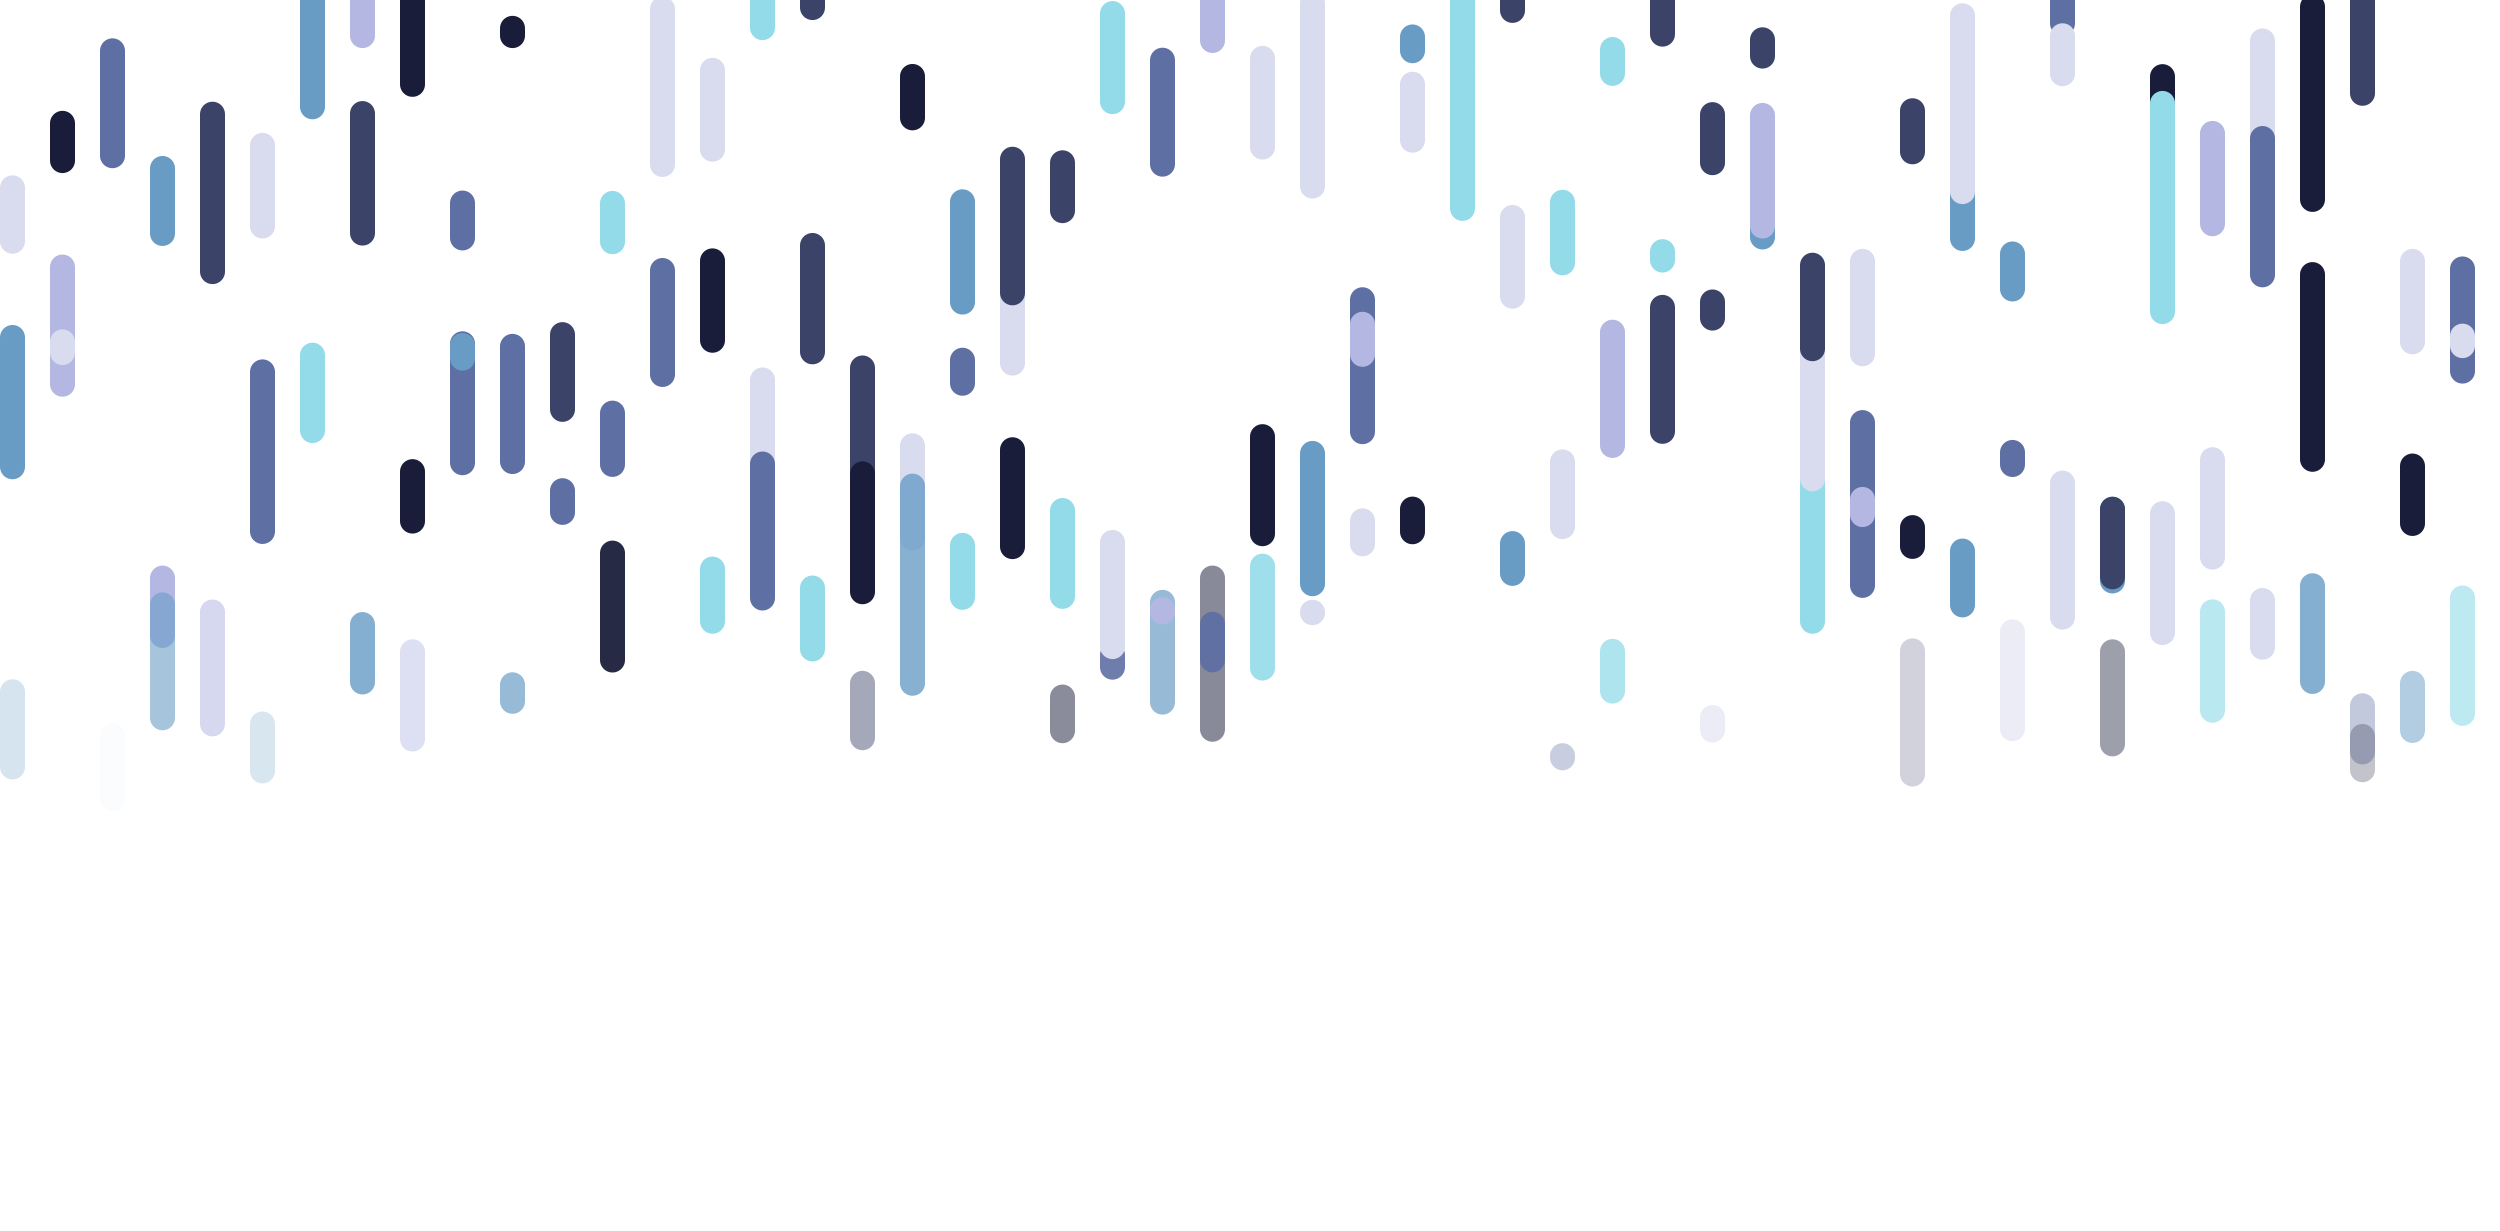 <?xml version="1.0" encoding="utf-8"?><svg xmlns="http://www.w3.org/2000/svg" xmlns:xlink="http://www.w3.org/1999/xlink" width="1600" height="788" preserveAspectRatio="xMidYMid" viewBox="0 0 1600 788" style="z-index:1;display:block;background-color:rgb(241, 242, 243);animation-play-state:paused" ><g transform="translate(800,394) scale(1,1) translate(-800,-394)" style="animation-play-state:paused" ><path d="M8 -82.737L8 0Z" stroke-width="16" stroke-linecap="round" stroke-linejoin="round" stroke="#689cc5" transform="matrix(1,0,0,1,0,298.734)" opacity="1" style="animation-play-state:paused" ></path>
<path d="M8 -48.134L8 0Z" stroke-width="16" stroke-linecap="round" stroke-linejoin="round" stroke="#689cc5" transform="matrix(1,0,0,1,0,490.852)" opacity="0.281" style="opacity:0.281;animation-play-state:paused" ></path>
<path d="M8 -34.14L8 0Z" stroke-width="16" stroke-linecap="round" stroke-linejoin="round" stroke="#d9dbee" transform="matrix(1,0,0,1,0,154.36)" opacity="1" style="animation-play-state:paused" ></path>
<path d="M40 -74.99L40 0Z" stroke-width="16" stroke-linecap="round" stroke-linejoin="round" stroke="#b3b7e2" transform="matrix(1,0,0,1,0,245.894)" opacity="1" style="animation-play-state:paused" ></path>
<path d="M40 -6.824L40 0Z" stroke-width="16" stroke-linecap="round" stroke-linejoin="round" stroke="#d9dbee" transform="matrix(1,0,0,1,0,225.611)" opacity="1" style="animation-play-state:paused" ></path>
<path d="M40 -23.846L40 0Z" stroke-width="16" stroke-linecap="round" stroke-linejoin="round" stroke="#191d3a" transform="matrix(1,0,0,1,0,102.768)" opacity="1" style="animation-play-state:paused" ></path>
<path d="M72 -20.266L72 0Z" stroke-width="16" stroke-linecap="round" stroke-linejoin="round" stroke="#b3b7e2" transform="matrix(1,0,0,1,0,84.73)" opacity="1" style="animation-play-state:paused" ></path>
<path d="M72 -40.102L72 0Z" stroke-width="16" stroke-linecap="round" stroke-linejoin="round" stroke="#d9dbee" transform="matrix(1,0,0,1,0,511.031)" opacity="0.087" style="opacity:0.087;animation-play-state:paused" ></path>
<path d="M72 -67.12L72 0Z" stroke-width="16" stroke-linecap="round" stroke-linejoin="round" stroke="#5e6fa3" transform="matrix(1,0,0,1,0,99.647)" opacity="1" style="animation-play-state:paused" ></path>
<path d="M104 -36.721L104 0Z" stroke-width="16" stroke-linecap="round" stroke-linejoin="round" stroke="#b3b7e2" transform="matrix(1,0,0,1,0,406.703)" opacity="1" style="animation-play-state:paused" ></path>
<path d="M104 -72.255L104 0Z" stroke-width="16" stroke-linecap="round" stroke-linejoin="round" stroke="#689cc5" transform="matrix(1,0,0,1,0,459.381)" opacity="0.584" style="opacity:0.584;animation-play-state:paused" ></path>
<path d="M104 -41.598L104 0Z" stroke-width="16" stroke-linecap="round" stroke-linejoin="round" stroke="#689cc5" transform="matrix(1,0,0,1,0,149.419)" opacity="1" style="animation-play-state:paused" ></path>
<path d="M136 -43.629L136 0Z" stroke-width="16" stroke-linecap="round" stroke-linejoin="round" stroke="#3b4368" transform="matrix(1,0,0,1,0,116.718)" opacity="1" style="animation-play-state:paused" ></path>
<path d="M136 -83.587L136 0Z" stroke-width="16" stroke-linecap="round" stroke-linejoin="round" stroke="#3b4368" transform="matrix(1,0,0,1,0,173.828)" opacity="1" style="animation-play-state:paused" ></path>
<path d="M136 -71.595L136 0Z" stroke-width="16" stroke-linecap="round" stroke-linejoin="round" stroke="#b3b7e2" transform="matrix(1,0,0,1,0,463.282)" opacity="0.546" style="opacity:0.546;animation-play-state:paused" ></path>
<path d="M168 -102.117L168 0Z" stroke-width="16" stroke-linecap="round" stroke-linejoin="round" stroke="#5e6fa3" transform="matrix(1,0,0,1,0,340.132)" opacity="1" style="animation-play-state:paused" ></path>
<path d="M168 -30.051L168 0Z" stroke-width="16" stroke-linecap="round" stroke-linejoin="round" stroke="#689cc5" transform="matrix(1,0,0,1,0,493.397)" opacity="0.257" style="opacity:0.257;animation-play-state:paused" ></path>
<path d="M168 -51.626L168 0Z" stroke-width="16" stroke-linecap="round" stroke-linejoin="round" stroke="#d9dbee" transform="matrix(1,0,0,1,0,144.649)" opacity="1" style="animation-play-state:paused" ></path>
<path d="M200 -48.262L200 0Z" stroke-width="16" stroke-linecap="round" stroke-linejoin="round" stroke="#93dbe9" transform="matrix(1,0,0,1,0,275.566)" opacity="1" style="animation-play-state:paused" ></path>
<path d="M200 -36.91L200 0Z" stroke-width="16" stroke-linecap="round" stroke-linejoin="round" stroke="#93dbe9" transform="matrix(1,0,0,1,0,11.546)" opacity="1" style="animation-play-state:paused" ></path>
<path d="M200 -69.744L200 0Z" stroke-width="16" stroke-linecap="round" stroke-linejoin="round" stroke="#689cc5" transform="matrix(1,0,0,1,0,68.345)" opacity="1" style="animation-play-state:paused" ></path>
<path d="M232 -36.736L232 0Z" stroke-width="16" stroke-linecap="round" stroke-linejoin="round" stroke="#689cc5" transform="matrix(1,0,0,1,0,436.451)" opacity="0.804" style="opacity:0.804;animation-play-state:paused" ></path>
<path d="M232 -77.63L232 0Z" stroke-width="16" stroke-linecap="round" stroke-linejoin="round" stroke="#b3b7e2" transform="matrix(1,0,0,1,0,22.78)" opacity="1" style="animation-play-state:paused" ></path>
<path d="M232 -76.495L232 0Z" stroke-width="16" stroke-linecap="round" stroke-linejoin="round" stroke="#3b4368" transform="matrix(1,0,0,1,0,149.174)" opacity="1" style="animation-play-state:paused" ></path>
<path d="M264 -31.627L264 0Z" stroke-width="16" stroke-linecap="round" stroke-linejoin="round" stroke="#191d3a" transform="matrix(1,0,0,1,0,333.475)" opacity="1" style="animation-play-state:paused" ></path>
<path d="M264 -55.823L264 0Z" stroke-width="16" stroke-linecap="round" stroke-linejoin="round" stroke="#b3b7e2" transform="matrix(1,0,0,1,0,472.961)" opacity="0.453" style="opacity:0.453;animation-play-state:paused" ></path>
<path d="M264 -78.567L264 0Z" stroke-width="16" stroke-linecap="round" stroke-linejoin="round" stroke="#191d3a" transform="matrix(1,0,0,1,0,53.984)" opacity="1" style="animation-play-state:paused" ></path>
<path d="M296 -22.33L296 0Z" stroke-width="16" stroke-linecap="round" stroke-linejoin="round" stroke="#5e6fa3" transform="matrix(1,0,0,1,0,152.279)" opacity="1" style="animation-play-state:paused" ></path>
<path d="M296 -76.105L296 0Z" stroke-width="16" stroke-linecap="round" stroke-linejoin="round" stroke="#5e6fa3" transform="matrix(1,0,0,1,0,296.134)" opacity="1" style="animation-play-state:paused" ></path>
<path d="M296 -8.093L296 0Z" stroke-width="16" stroke-linecap="round" stroke-linejoin="round" stroke="#689cc5" transform="matrix(1,0,0,1,0,229.222)" opacity="1" style="animation-play-state:paused" ></path>
<path d="M328 -4.653L328 0Z" stroke-width="16" stroke-linecap="round" stroke-linejoin="round" stroke="#191d3a" transform="matrix(1,0,0,1,0,22.782)" opacity="1" style="animation-play-state:paused" ></path>
<path d="M328 -10.573L328 0Z" stroke-width="16" stroke-linecap="round" stroke-linejoin="round" stroke="#689cc5" transform="matrix(1,0,0,1,0,448.829)" opacity="0.685" style="opacity:0.685;animation-play-state:paused" ></path>
<path d="M328 -73.705L328 0Z" stroke-width="16" stroke-linecap="round" stroke-linejoin="round" stroke="#5e6fa3" transform="matrix(1,0,0,1,0,295.383)" opacity="1" style="animation-play-state:paused" ></path>
<path d="M360 -40.993L360 0Z" stroke-width="16" stroke-linecap="round" stroke-linejoin="round" stroke="#3b4368" transform="matrix(1,0,0,1,0,255.151)" opacity="1" style="animation-play-state:paused" ></path>
<path d="M360 -37.382L360 0Z" stroke-width="16" stroke-linecap="round" stroke-linejoin="round" stroke="#3b4368" transform="matrix(1,0,0,1,0,261.991)" opacity="1" style="animation-play-state:paused" ></path>
<path d="M360 -13.859L360 0Z" stroke-width="16" stroke-linecap="round" stroke-linejoin="round" stroke="#5e6fa3" transform="matrix(1,0,0,1,0,327.91)" opacity="1" style="animation-play-state:paused" ></path>
<path d="M392 -68.425L392 0Z" stroke-width="16" stroke-linecap="round" stroke-linejoin="round" stroke="#191d3a" transform="matrix(1,0,0,1,0,422.409)" opacity="0.939" style="opacity:0.939;animation-play-state:paused" ></path>
<path d="M392 -32.822L392 0Z" stroke-width="16" stroke-linecap="round" stroke-linejoin="round" stroke="#5e6fa3" transform="matrix(1,0,0,1,0,297.226)" opacity="1" style="animation-play-state:paused" ></path>
<path d="M392 -24.503L392 0Z" stroke-width="16" stroke-linecap="round" stroke-linejoin="round" stroke="#93dbe9" transform="matrix(1,0,0,1,0,154.672)" opacity="1" style="animation-play-state:paused" ></path>
<path d="M424 -14.194L424 0Z" stroke-width="16" stroke-linecap="round" stroke-linejoin="round" stroke="#b3b7e2" transform="matrix(1,0,0,1,0,85.822)" opacity="1" style="animation-play-state:paused" ></path>
<path d="M424 -99.372L424 0Z" stroke-width="16" stroke-linecap="round" stroke-linejoin="round" stroke="#d9dbee" transform="matrix(1,0,0,1,0,105.264)" opacity="1" style="animation-play-state:paused" ></path>
<path d="M424 -66.543L424 0Z" stroke-width="16" stroke-linecap="round" stroke-linejoin="round" stroke="#5e6fa3" transform="matrix(1,0,0,1,0,239.653)" opacity="1" style="animation-play-state:paused" ></path>
<path d="M456 -50.48L456 0Z" stroke-width="16" stroke-linecap="round" stroke-linejoin="round" stroke="#d9dbee" transform="matrix(1,0,0,1,0,95.496)" opacity="1" style="animation-play-state:paused" ></path>
<path d="M456 -50.798L456 0Z" stroke-width="16" stroke-linecap="round" stroke-linejoin="round" stroke="#191d3a" transform="matrix(1,0,0,1,0,217.758)" opacity="1" style="animation-play-state:paused" ></path>
<path d="M456 -33.406L456 0Z" stroke-width="16" stroke-linecap="round" stroke-linejoin="round" stroke="#93dbe9" transform="matrix(1,0,0,1,0,397.589)" opacity="1" style="animation-play-state:paused" ></path>
<path d="M488 -20.63L488 0Z" stroke-width="16" stroke-linecap="round" stroke-linejoin="round" stroke="#93dbe9" transform="matrix(1,0,0,1,0,17.683)" opacity="1" style="animation-play-state:paused" ></path>
<path d="M488 -64.812L488 0Z" stroke-width="16" stroke-linecap="round" stroke-linejoin="round" stroke="#d9dbee" transform="matrix(1,0,0,1,0,307.991)" opacity="1" style="animation-play-state:paused" ></path>
<path d="M488 -85.762L488 0Z" stroke-width="16" stroke-linecap="round" stroke-linejoin="round" stroke="#5e6fa3" transform="matrix(1,0,0,1,0,382.727)" opacity="1" style="animation-play-state:paused" ></path>
<path d="M520 -55.032L520 0Z" stroke-width="16" stroke-linecap="round" stroke-linejoin="round" stroke="#3b4368" transform="matrix(1,0,0,1,0,4.837)" opacity="1" style="animation-play-state:paused" ></path>
<path d="M520 -68.057L520 0Z" stroke-width="16" stroke-linecap="round" stroke-linejoin="round" stroke="#3b4368" transform="matrix(1,0,0,1,0,225.165)" opacity="1" style="animation-play-state:paused" ></path>
<path d="M520 -38.995L520 0Z" stroke-width="16" stroke-linecap="round" stroke-linejoin="round" stroke="#93dbe9" transform="matrix(1,0,0,1,0,415.336)" opacity="1" style="animation-play-state:paused" ></path>
<path d="M552 -91.4L552 0Z" stroke-width="16" stroke-linecap="round" stroke-linejoin="round" stroke="#3b4368" transform="matrix(1,0,0,1,0,326.903)" opacity="1" style="animation-play-state:paused" ></path>
<path d="M552 -75.442L552 0Z" stroke-width="16" stroke-linecap="round" stroke-linejoin="round" stroke="#191d3a" transform="matrix(1,0,0,1,0,378.722)" opacity="1" style="animation-play-state:paused" ></path>
<path d="M552 -34.784L552 0Z" stroke-width="16" stroke-linecap="round" stroke-linejoin="round" stroke="#3b4368" transform="matrix(1,0,0,1,0,472.129)" opacity="0.461" style="opacity:0.461;animation-play-state:paused" ></path>
<path d="M584 -26.479L584 0Z" stroke-width="16" stroke-linecap="round" stroke-linejoin="round" stroke="#191d3a" transform="matrix(1,0,0,1,0,75.412)" opacity="1" style="animation-play-state:paused" ></path>
<path d="M584 -58.898L584 0Z" stroke-width="16" stroke-linecap="round" stroke-linejoin="round" stroke="#d9dbee" transform="matrix(1,0,0,1,0,344.223)" opacity="1" style="animation-play-state:paused" ></path>
<path d="M584 -126.154L584 0Z" stroke-width="16" stroke-linecap="round" stroke-linejoin="round" stroke="#689cc5" transform="matrix(1,0,0,1,0,437.283)" opacity="0.796" style="opacity:0.796;animation-play-state:paused" ></path>
<path d="M616 -64.169L616 0Z" stroke-width="16" stroke-linecap="round" stroke-linejoin="round" stroke="#689cc5" transform="matrix(1,0,0,1,0,193.333)" opacity="1" style="animation-play-state:paused" ></path>
<path d="M616 -33.267L616 0Z" stroke-width="16" stroke-linecap="round" stroke-linejoin="round" stroke="#93dbe9" transform="matrix(1,0,0,1,0,382.297)" opacity="1" style="animation-play-state:paused" ></path>
<path d="M616 -14.731L616 0Z" stroke-width="16" stroke-linecap="round" stroke-linejoin="round" stroke="#5e6fa3" transform="matrix(1,0,0,1,0,245.27)" opacity="1" style="animation-play-state:paused" ></path>
<path d="M648 -85.622L648 0Z" stroke-width="16" stroke-linecap="round" stroke-linejoin="round" stroke="#d9dbee" transform="matrix(1,0,0,1,0,232.372)" opacity="1" style="animation-play-state:paused" ></path>
<path d="M648 -85.492L648 0Z" stroke-width="16" stroke-linecap="round" stroke-linejoin="round" stroke="#3b4368" transform="matrix(1,0,0,1,0,187.404)" opacity="1" style="animation-play-state:paused" ></path>
<path d="M648 -62.008L648 0Z" stroke-width="16" stroke-linecap="round" stroke-linejoin="round" stroke="#191d3a" transform="matrix(1,0,0,1,0,349.841)" opacity="1" style="animation-play-state:paused" ></path>
<path d="M680 -54.951L680 0Z" stroke-width="16" stroke-linecap="round" stroke-linejoin="round" stroke="#93dbe9" transform="matrix(1,0,0,1,0,381.687)" opacity="1" style="animation-play-state:paused" ></path>
<path d="M680 -21.535L680 0Z" stroke-width="16" stroke-linecap="round" stroke-linejoin="round" stroke="#191d3a" transform="matrix(1,0,0,1,0,467.651)" opacity="0.504" style="opacity:0.504;animation-play-state:paused" ></path>
<path d="M680 -30.611L680 0Z" stroke-width="16" stroke-linecap="round" stroke-linejoin="round" stroke="#3b4368" transform="matrix(1,0,0,1,0,134.805)" opacity="1" style="animation-play-state:paused" ></path>
<path d="M712 -7.892L712 0Z" stroke-width="16" stroke-linecap="round" stroke-linejoin="round" stroke="#5e6fa3" transform="matrix(1,0,0,1,0,426.986)" opacity="0.895" style="opacity:0.895;animation-play-state:paused" ></path>
<path d="M712 -56.392L712 0Z" stroke-width="16" stroke-linecap="round" stroke-linejoin="round" stroke="#93dbe9" transform="matrix(1,0,0,1,0,65.062)" opacity="1" style="animation-play-state:paused" ></path>
<path d="M712 -66.647L712 0Z" stroke-width="16" stroke-linecap="round" stroke-linejoin="round" stroke="#d9dbee" transform="matrix(1,0,0,1,0,413.817)" opacity="1" style="animation-play-state:paused" ></path>
<path d="M744 -63.859L744 0Z" stroke-width="16" stroke-linecap="round" stroke-linejoin="round" stroke="#689cc5" transform="matrix(1,0,0,1,0,449.349)" opacity="0.68" style="opacity:0.68;animation-play-state:paused" ></path>
<path d="M744 -66.54L744 0Z" stroke-width="16" stroke-linecap="round" stroke-linejoin="round" stroke="#5e6fa3" transform="matrix(1,0,0,1,0,105.056)" opacity="1" style="animation-play-state:paused" ></path>
<path d="M744 -1.282L744 0Z" stroke-width="16" stroke-linecap="round" stroke-linejoin="round" stroke="#b3b7e2" transform="matrix(1,0,0,1,0,391.568)" opacity="1" style="animation-play-state:paused" ></path>
<path d="M776 -96.756L776 0Z" stroke-width="16" stroke-linecap="round" stroke-linejoin="round" stroke="#191d3a" transform="matrix(1,0,0,1,0,466.714)" opacity="0.513" style="opacity:0.513;animation-play-state:paused" ></path>
<path d="M776 -22.769L776 0Z" stroke-width="16" stroke-linecap="round" stroke-linejoin="round" stroke="#5e6fa3" transform="matrix(1,0,0,1,0,422.305)" opacity="0.94" style="opacity:0.94;animation-play-state:paused" ></path>
<path d="M776 -53.208L776 0Z" stroke-width="16" stroke-linecap="round" stroke-linejoin="round" stroke="#b3b7e2" transform="matrix(1,0,0,1,0,25.9)" opacity="1" style="animation-play-state:paused" ></path>
<path d="M808 -56.732L808 0Z" stroke-width="16" stroke-linecap="round" stroke-linejoin="round" stroke="#d9dbee" transform="matrix(1,0,0,1,0,94.092)" opacity="1" style="animation-play-state:paused" ></path>
<path d="M808 -62.108L808 0Z" stroke-width="16" stroke-linecap="round" stroke-linejoin="round" stroke="#191d3a" transform="matrix(1,0,0,1,0,341.571)" opacity="1" style="animation-play-state:paused" ></path>
<path d="M808 -65.208L808 0Z" stroke-width="16" stroke-linecap="round" stroke-linejoin="round" stroke="#93dbe9" transform="matrix(1,0,0,1,0,427.549)" opacity="0.89" style="opacity:0.89;animation-play-state:paused" ></path>
<path d="M840 -83.387L840 0Z" stroke-width="16" stroke-linecap="round" stroke-linejoin="round" stroke="#689cc5" transform="matrix(1,0,0,1,0,373.573)" opacity="1" style="animation-play-state:paused" ></path>
<path d="M840 -0.305L840 0Z" stroke-width="16" stroke-linecap="round" stroke-linejoin="round" stroke="#d9dbee" transform="matrix(1,0,0,1,0,392.14)" opacity="1" style="animation-play-state:paused" ></path>
<path d="M840 -116.822L840 0Z" stroke-width="16" stroke-linecap="round" stroke-linejoin="round" stroke="#d9dbee" transform="matrix(1,0,0,1,0,119.058)" opacity="1" style="animation-play-state:paused" ></path>
<path d="M872 -14.707L872 0Z" stroke-width="16" stroke-linecap="round" stroke-linejoin="round" stroke="#d9dbee" transform="matrix(1,0,0,1,0,348.038)" opacity="1" style="animation-play-state:paused" ></path>
<path d="M872 -84.432L872 0Z" stroke-width="16" stroke-linecap="round" stroke-linejoin="round" stroke="#5e6fa3" transform="matrix(1,0,0,1,0,276.267)" opacity="1" style="animation-play-state:paused" ></path>
<path d="M872 -19.217L872 0Z" stroke-width="16" stroke-linecap="round" stroke-linejoin="round" stroke="#b3b7e2" transform="matrix(1,0,0,1,0,226.755)" opacity="1" style="animation-play-state:paused" ></path>
<path d="M904 -8.807L904 0Z" stroke-width="16" stroke-linecap="round" stroke-linejoin="round" stroke="#689cc5" transform="matrix(1,0,0,1,0,32.456)" opacity="1" style="animation-play-state:paused" ></path>
<path d="M904 -35.82L904 0Z" stroke-width="16" stroke-linecap="round" stroke-linejoin="round" stroke="#d9dbee" transform="matrix(1,0,0,1,0,89.723)" opacity="1" style="animation-play-state:paused" ></path>
<path d="M904 -14.501L904 0Z" stroke-width="16" stroke-linecap="round" stroke-linejoin="round" stroke="#191d3a" transform="matrix(1,0,0,1,0,340.322)" opacity="1" style="animation-play-state:paused" ></path>
<path d="M936 -89.167L936 0Z" stroke-width="16" stroke-linecap="round" stroke-linejoin="round" stroke="#93dbe9" transform="matrix(1,0,0,1,0,133.349)" opacity="1" style="animation-play-state:paused" ></path>
<path d="M936 -0.452L936 0Z" stroke-width="16" stroke-linecap="round" stroke-linejoin="round" stroke="#191d3a" transform="matrix(1,0,0,1,0,6.189)" opacity="1" style="animation-play-state:paused" ></path>
<path d="M936 -75.279L936 0Z" stroke-width="16" stroke-linecap="round" stroke-linejoin="round" stroke="#93dbe9" transform="matrix(1,0,0,1,0,41.554)" opacity="1" style="animation-play-state:paused" ></path>
<path d="M968 -50.393L968 0Z" stroke-width="16" stroke-linecap="round" stroke-linejoin="round" stroke="#d9dbee" transform="matrix(1,0,0,1,0,189.569)" opacity="1" style="animation-play-state:paused" ></path>
<path d="M968 -19.068L968 0Z" stroke-width="16" stroke-linecap="round" stroke-linejoin="round" stroke="#689cc5" transform="matrix(1,0,0,1,0,366.968)" opacity="1" style="animation-play-state:paused" ></path>
<path d="M968 -12.432L968 0Z" stroke-width="16" stroke-linecap="round" stroke-linejoin="round" stroke="#3b4368" transform="matrix(1,0,0,1,0,6.657)" opacity="1" style="animation-play-state:paused" ></path>
<path d="M1000 -41.396L1000 0Z" stroke-width="16" stroke-linecap="round" stroke-linejoin="round" stroke="#d9dbee" transform="matrix(1,0,0,1,0,337.012)" opacity="1" style="animation-play-state:paused" ></path>
<path d="M1000 -1.351L1000 0Z" stroke-width="16" stroke-linecap="round" stroke-linejoin="round" stroke="#5e6fa3" transform="matrix(1,0,0,1,0,484.975)" opacity="0.338" style="opacity:0.338;animation-play-state:paused" ></path>
<path d="M1000 -38.774L1000 0Z" stroke-width="16" stroke-linecap="round" stroke-linejoin="round" stroke="#93dbe9" transform="matrix(1,0,0,1,0,168.211)" opacity="1" style="animation-play-state:paused" ></path>
<path d="M1032 -15.275L1032 0Z" stroke-width="16" stroke-linecap="round" stroke-linejoin="round" stroke="#93dbe9" transform="matrix(1,0,0,1,0,46.968)" opacity="1" style="animation-play-state:paused" ></path>
<path d="M1032 -25.435L1032 0Z" stroke-width="16" stroke-linecap="round" stroke-linejoin="round" stroke="#93dbe9" transform="matrix(1,0,0,1,0,442.276)" opacity="0.748" style="opacity:0.748;animation-play-state:paused" ></path>
<path d="M1032 -72.473L1032 0Z" stroke-width="16" stroke-linecap="round" stroke-linejoin="round" stroke="#b3b7e2" transform="matrix(1,0,0,1,0,285.084)" opacity="1" style="animation-play-state:paused" ></path>
<path d="M1064 -49.937L1064 0Z" stroke-width="16" stroke-linecap="round" stroke-linejoin="round" stroke="#3b4368" transform="matrix(1,0,0,1,0,21.846)" opacity="1" style="animation-play-state:paused" ></path>
<path d="M1064 -5.369L1064 0Z" stroke-width="16" stroke-linecap="round" stroke-linejoin="round" stroke="#93dbe9" transform="matrix(1,0,0,1,0,166.426)" opacity="1" style="animation-play-state:paused" ></path>
<path d="M1064 -79.342L1064 0Z" stroke-width="16" stroke-linecap="round" stroke-linejoin="round" stroke="#3b4368" transform="matrix(1,0,0,1,0,276.058)" opacity="1" style="animation-play-state:paused" ></path>
<path d="M1096 -30.758L1096 0Z" stroke-width="16" stroke-linecap="round" stroke-linejoin="round" stroke="#3b4368" transform="matrix(1,0,0,1,0,104.12)" opacity="1" style="animation-play-state:paused" ></path>
<path d="M1096 -10.302L1096 0Z" stroke-width="16" stroke-linecap="round" stroke-linejoin="round" stroke="#3b4368" transform="matrix(1,0,0,1,0,203.559)" opacity="1" style="animation-play-state:paused" ></path>
<path d="M1096 -7.992L1096 0Z" stroke-width="16" stroke-linecap="round" stroke-linejoin="round" stroke="#d9dbee" transform="matrix(1,0,0,1,0,467.183)" opacity="0.509" style="opacity:0.509;animation-play-state:paused" ></path>
<path d="M1128 -10.424L1128 0Z" stroke-width="16" stroke-linecap="round" stroke-linejoin="round" stroke="#3b4368" transform="matrix(1,0,0,1,0,35.886)" opacity="1" style="animation-play-state:paused" ></path>
<path d="M1128 -68.679L1128 0Z" stroke-width="16" stroke-linecap="round" stroke-linejoin="round" stroke="#689cc5" transform="matrix(1,0,0,1,0,151.655)" opacity="1" style="animation-play-state:paused" ></path>
<path d="M1128 -70.779L1128 0Z" stroke-width="16" stroke-linecap="round" stroke-linejoin="round" stroke="#b3b7e2" transform="matrix(1,0,0,1,0,144.649)" opacity="1" style="animation-play-state:paused" ></path>
<path d="M1160 -130.127L1160 0Z" stroke-width="16" stroke-linecap="round" stroke-linejoin="round" stroke="#93dbe9" transform="matrix(1,0,0,1,0,397.601)" opacity="1" style="animation-play-state:paused" ></path>
<path d="M1160 -123.183L1160 0Z" stroke-width="16" stroke-linecap="round" stroke-linejoin="round" stroke="#d9dbee" transform="matrix(1,0,0,1,0,306.462)" opacity="1" style="animation-play-state:paused" ></path>
<path d="M1160 -53.428L1160 0Z" stroke-width="16" stroke-linecap="round" stroke-linejoin="round" stroke="#3b4368" transform="matrix(1,0,0,1,0,223.166)" opacity="1" style="animation-play-state:paused" ></path>
<path d="M1192 -104.204L1192 0Z" stroke-width="16" stroke-linecap="round" stroke-linejoin="round" stroke="#5e6fa3" transform="matrix(1,0,0,1,0,374.651)" opacity="1" style="animation-play-state:paused" ></path>
<path d="M1192 -9.674L1192 0Z" stroke-width="16" stroke-linecap="round" stroke-linejoin="round" stroke="#b3b7e2" transform="matrix(1,0,0,1,0,329.315)" opacity="1" style="animation-play-state:paused" ></path>
<path d="M1192 -59.163L1192 0Z" stroke-width="16" stroke-linecap="round" stroke-linejoin="round" stroke="#d9dbee" transform="matrix(1,0,0,1,0,226.413)" opacity="1" style="animation-play-state:paused" ></path>
<path d="M1224 -12.043L1224 0Z" stroke-width="16" stroke-linecap="round" stroke-linejoin="round" stroke="#191d3a" transform="matrix(1,0,0,1,0,349.702)" opacity="1" style="animation-play-state:paused" ></path>
<path d="M1224 -78.815L1224 0Z" stroke-width="16" stroke-linecap="round" stroke-linejoin="round" stroke="#3b4368" transform="matrix(1,0,0,1,0,495.376)" opacity="0.237" style="opacity:0.237;animation-play-state:paused" ></path>
<path d="M1224 -26.288L1224 0Z" stroke-width="16" stroke-linecap="round" stroke-linejoin="round" stroke="#3b4368" transform="matrix(1,0,0,1,0,97.151)" opacity="1" style="animation-play-state:paused" ></path>
<path d="M1256 -118.394L1256 0Z" stroke-width="16" stroke-linecap="round" stroke-linejoin="round" stroke="#689cc5" transform="matrix(1,0,0,1,0,152.607)" opacity="1" style="animation-play-state:paused" ></path>
<path d="M1256 -34.464L1256 0Z" stroke-width="16" stroke-linecap="round" stroke-linejoin="round" stroke="#689cc5" transform="matrix(1,0,0,1,0,387.134)" opacity="1" style="animation-play-state:paused" ></path>
<path d="M1256 -112.539L1256 0Z" stroke-width="16" stroke-linecap="round" stroke-linejoin="round" stroke="#d9dbee" transform="matrix(1,0,0,1,0,122.635)" opacity="1" style="animation-play-state:paused" ></path>
<path d="M1288 -22.411L1288 0Z" stroke-width="16" stroke-linecap="round" stroke-linejoin="round" stroke="#689cc5" transform="matrix(1,0,0,1,0,184.94)" opacity="1" style="animation-play-state:paused" ></path>
<path d="M1288 -7.718L1288 0Z" stroke-width="16" stroke-linecap="round" stroke-linejoin="round" stroke="#5e6fa3" transform="matrix(1,0,0,1,0,297.278)" opacity="1" style="animation-play-state:paused" ></path>
<path d="M1288 -61.974L1288 0Z" stroke-width="16" stroke-linecap="round" stroke-linejoin="round" stroke="#d9dbee" transform="matrix(1,0,0,1,0,466.356)" opacity="0.516" style="opacity:0.516;animation-play-state:paused" ></path>
<path d="M1320 -85.77L1320 0Z" stroke-width="16" stroke-linecap="round" stroke-linejoin="round" stroke="#d9dbee" transform="matrix(1,0,0,1,0,394.949)" opacity="1" style="animation-play-state:paused" ></path>
<path d="M1320 -85.865L1320 0Z" stroke-width="16" stroke-linecap="round" stroke-linejoin="round" stroke="#5e6fa3" transform="matrix(1,0,0,1,0,14.978)" opacity="1" style="animation-play-state:paused" ></path>
<path d="M1320 -24.271L1320 0Z" stroke-width="16" stroke-linecap="round" stroke-linejoin="round" stroke="#d9dbee" transform="matrix(1,0,0,1,0,47.171)" opacity="1" style="animation-play-state:paused" ></path>
<path d="M1352 -45.86L1352 0Z" stroke-width="16" stroke-linecap="round" stroke-linejoin="round" stroke="#689cc5" transform="matrix(1,0,0,1,0,371.805)" opacity="1" style="animation-play-state:paused" ></path>
<path d="M1352 -58.909L1352 0Z" stroke-width="16" stroke-linecap="round" stroke-linejoin="round" stroke="#191d3a" transform="matrix(1,0,0,1,0,476.077)" opacity="0.423" style="opacity:0.423;animation-play-state:paused" ></path>
<path d="M1352 -43.27L1352 0Z" stroke-width="16" stroke-linecap="round" stroke-linejoin="round" stroke="#3b4368" transform="matrix(1,0,0,1,0,369.153)" opacity="1" style="animation-play-state:paused" ></path>
<path d="M1384 -76.061L1384 0Z" stroke-width="16" stroke-linecap="round" stroke-linejoin="round" stroke="#d9dbee" transform="matrix(1,0,0,1,0,404.83)" opacity="1" style="animation-play-state:paused" ></path>
<path d="M1384 -34.788L1384 0Z" stroke-width="16" stroke-linecap="round" stroke-linejoin="round" stroke="#191d3a" transform="matrix(1,0,0,1,0,83.837)" opacity="1" style="animation-play-state:paused" ></path>
<path d="M1384 -133.208L1384 0Z" stroke-width="16" stroke-linecap="round" stroke-linejoin="round" stroke="#93dbe9" transform="matrix(1,0,0,1,0,199.399)" opacity="1" style="animation-play-state:paused" ></path>
<path d="M1416 -62.982L1416 0Z" stroke-width="16" stroke-linecap="round" stroke-linejoin="round" stroke="#93dbe9" transform="matrix(1,0,0,1,0,454.55)" opacity="0.63" style="opacity:0.63;animation-play-state:paused" ></path>
<path d="M1416 -62.338L1416 0Z" stroke-width="16" stroke-linecap="round" stroke-linejoin="round" stroke="#d9dbee" transform="matrix(1,0,0,1,0,356.551)" opacity="1" style="animation-play-state:paused" ></path>
<path d="M1416 -57.793L1416 0Z" stroke-width="16" stroke-linecap="round" stroke-linejoin="round" stroke="#b3b7e2" transform="matrix(1,0,0,1,0,143.178)" opacity="1" style="animation-play-state:paused" ></path>
<path d="M1448 -62.711L1448 0Z" stroke-width="16" stroke-linecap="round" stroke-linejoin="round" stroke="#d9dbee" transform="matrix(1,0,0,1,0,88.934)" opacity="1" style="animation-play-state:paused" ></path>
<path d="M1448 -87.229L1448 0Z" stroke-width="16" stroke-linecap="round" stroke-linejoin="round" stroke="#5e6fa3" transform="matrix(1,0,0,1,0,175.891)" opacity="1" style="animation-play-state:paused" ></path>
<path d="M1448 -29.86L1448 0Z" stroke-width="16" stroke-linecap="round" stroke-linejoin="round" stroke="#d9dbee" transform="matrix(1,0,0,1,0,414.192)" opacity="1" style="animation-play-state:paused" ></path>
<path d="M1480 -123.266L1480 0Z" stroke-width="16" stroke-linecap="round" stroke-linejoin="round" stroke="#191d3a" transform="matrix(1,0,0,1,0,127.628)" opacity="1" style="animation-play-state:paused" ></path>
<path d="M1480 -118.212L1480 0Z" stroke-width="16" stroke-linecap="round" stroke-linejoin="round" stroke="#191d3a" transform="matrix(1,0,0,1,0,293.949)" opacity="1" style="animation-play-state:paused" ></path>
<path d="M1480 -61.263L1480 0Z" stroke-width="16" stroke-linecap="round" stroke-linejoin="round" stroke="#689cc5" transform="matrix(1,0,0,1,0,436.131)" opacity="0.807" style="opacity:0.807;animation-play-state:paused" ></path>
<path d="M1512 -29.547L1512 0Z" stroke-width="16" stroke-linecap="round" stroke-linejoin="round" stroke="#5e6fa3" transform="matrix(1,0,0,1,0,481.23)" opacity="0.373" style="opacity:0.373;animation-play-state:paused" ></path>
<path d="M1512 -21.277L1512 0Z" stroke-width="16" stroke-linecap="round" stroke-linejoin="round" stroke="#191d3a" transform="matrix(1,0,0,1,0,492.617)" opacity="0.264" style="opacity:0.264;animation-play-state:paused" ></path>
<path d="M1512 -66.96L1512 0Z" stroke-width="16" stroke-linecap="round" stroke-linejoin="round" stroke="#3b4368" transform="matrix(1,0,0,1,0,59.705)" opacity="1" style="animation-play-state:paused" ></path>
<path d="M1544 -51.466L1544 0Z" stroke-width="16" stroke-linecap="round" stroke-linejoin="round" stroke="#d9dbee" transform="matrix(1,0,0,1,0,218.746)" opacity="1" style="animation-play-state:paused" ></path>
<path d="M1544 -36.755L1544 0Z" stroke-width="16" stroke-linecap="round" stroke-linejoin="round" stroke="#191d3a" transform="matrix(1,0,0,1,0,335.017)" opacity="1" style="animation-play-state:paused" ></path>
<path d="M1544 -30.138L1544 0Z" stroke-width="16" stroke-linecap="round" stroke-linejoin="round" stroke="#689cc5" transform="matrix(1,0,0,1,0,467.495)" opacity="0.506" style="opacity:0.506;animation-play-state:paused" ></path>
<path d="M1576 -65.369L1576 0Z" stroke-width="16" stroke-linecap="round" stroke-linejoin="round" stroke="#5e6fa3" transform="matrix(1,0,0,1,0,237.492)" opacity="1" style="animation-play-state:paused" ></path>
<path d="M1576 -6.063L1576 0Z" stroke-width="16" stroke-linecap="round" stroke-linejoin="round" stroke="#d9dbee" transform="matrix(1,0,0,1,0,221.19)" opacity="1" style="animation-play-state:paused" ></path>
<path d="M1576 -73.877L1576 0Z" stroke-width="16" stroke-linecap="round" stroke-linejoin="round" stroke="#93dbe9" transform="matrix(1,0,0,1,0,456.572)" opacity="0.611" style="opacity:0.611;animation-play-state:paused" ></path></g></svg>